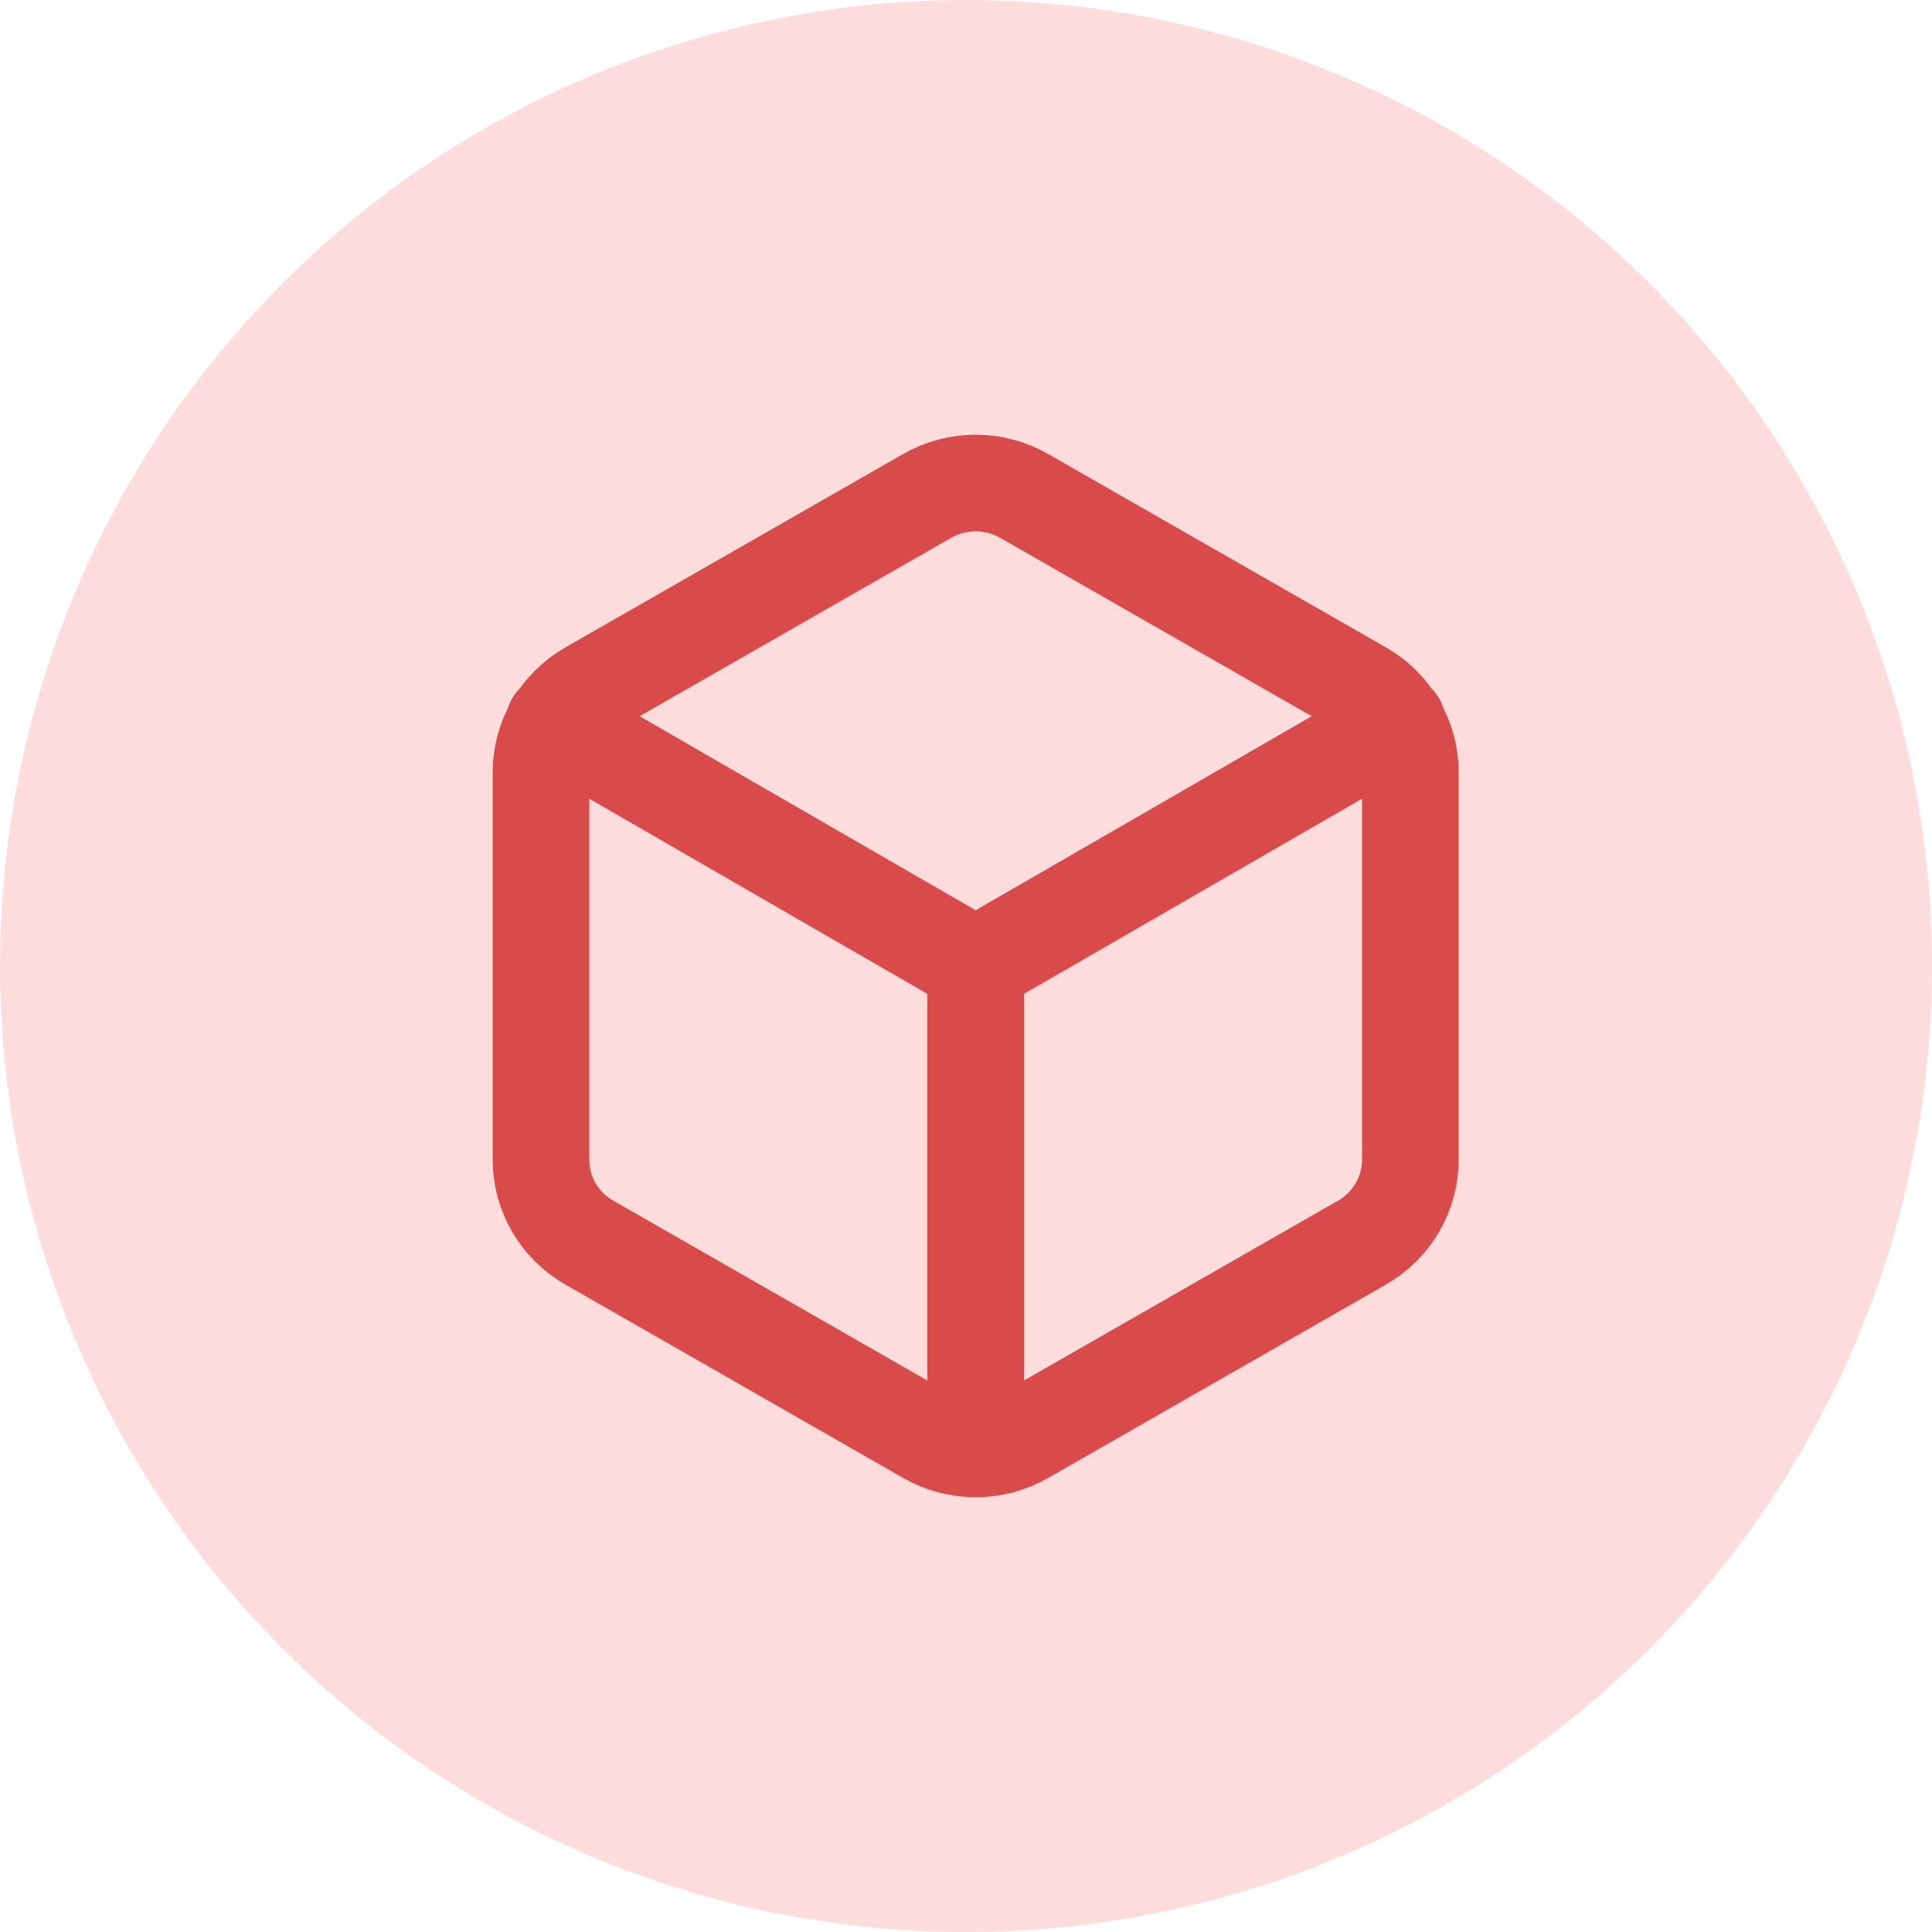 <svg width="100" height="100" viewBox="0 0 100 100" fill="none" xmlns="http://www.w3.org/2000/svg">
<circle cx="50" cy="50" r="50" fill="#FFDCDC"/>
<path d="M50.5 75V50M50.5 50L72.325 37.4M50.5 50L28.675 37.4M73 60.02V39.975C72.999 39.102 72.766 38.246 72.327 37.492C71.888 36.738 71.258 36.114 70.5 35.682L53 25.662C52.238 25.228 51.377 25 50.5 25C49.623 25 48.762 25.228 48 25.662L30.5 35.682C28.953 36.57 28 38.207 28 39.977V60.022C28 61.795 28.953 63.43 30.5 64.315L48 74.335C48.762 74.769 49.623 74.997 50.5 74.997C51.377 74.997 52.238 74.769 53 74.335L70.5 64.315C72.047 63.427 73 61.79 73 60.02Z" stroke="#D94B4B" stroke-width="5" stroke-linecap="round" stroke-linejoin="round"/>
</svg>
